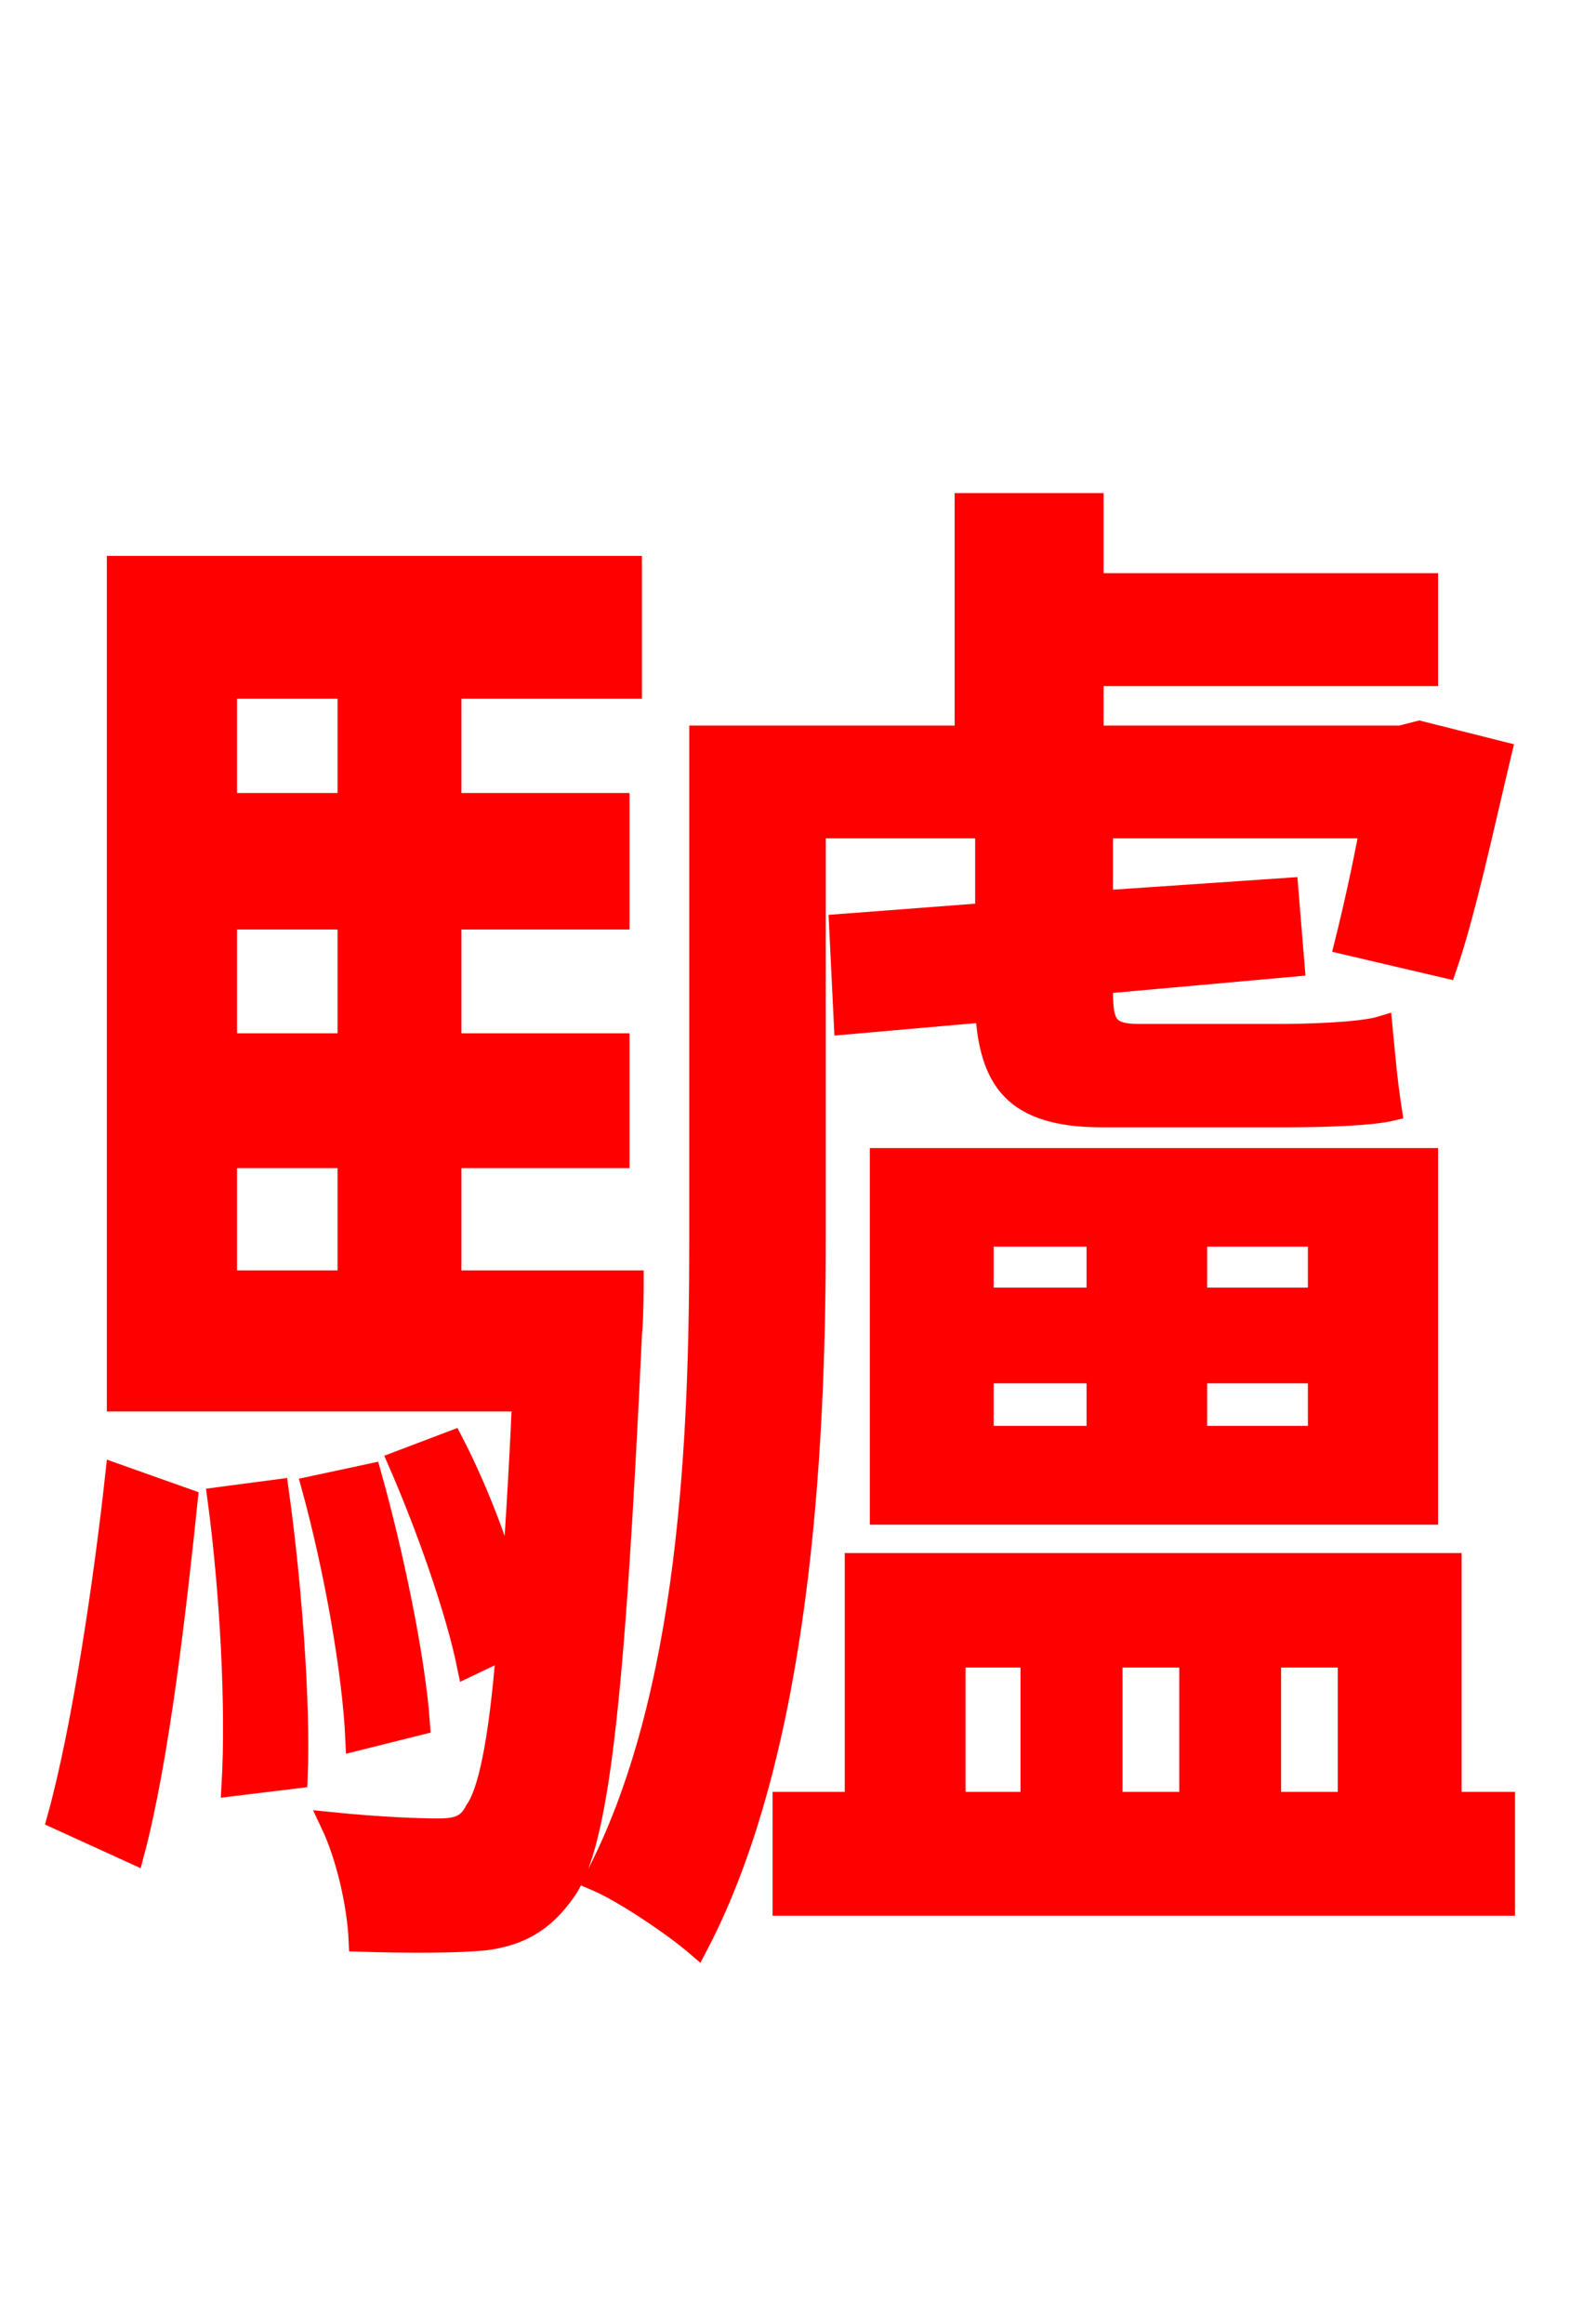 <svg xmlns="http://www.w3.org/2000/svg" xmlns:xlink="http://www.w3.org/1999/xlink" width="72" height="106.56"><path fill="red" stroke="red" d="M6.12 84.96C7.27 80.64 8.06 73.66 8.57 68.76L5.33 67.61C4.82 72.29 3.82 79.20 2.66 83.38ZM10.01 68.69C10.58 72.94 10.87 78.26 10.66 81.86L13.61 81.50C13.75 77.98 13.32 72.50 12.74 68.33ZM10.37 53.06L15.98 53.06L15.98 58.75L10.37 58.75ZM15.98 31.54L15.98 36.86L10.37 36.86L10.37 31.54ZM15.98 47.88L10.37 47.88L10.37 42.12L15.98 42.12ZM20.66 58.75L20.66 53.06L28.37 53.06L28.37 47.88L20.66 47.88L20.66 42.12L28.37 42.12L28.37 36.86L20.66 36.86L20.66 31.54L28.94 31.54L28.94 25.99L5.40 25.99L5.40 64.22L23.98 64.22C23.83 67.82 23.62 70.70 23.47 73.22C22.90 70.92 21.82 68.18 20.74 66.10L18.29 67.03C19.58 69.98 20.95 73.87 21.46 76.39L23.26 75.53C22.90 80.06 22.39 82.22 21.82 83.02C21.46 83.74 20.95 83.88 20.09 83.88C19.22 83.88 17.35 83.81 15.19 83.59C15.91 85.10 16.42 87.34 16.49 88.99C18.79 89.06 21.02 89.06 22.32 88.92C23.83 88.70 24.91 88.13 25.92 86.69C27.43 84.53 28.15 78.12 28.94 61.20C29.02 60.41 29.02 58.75 29.02 58.75ZM19.22 79.06C19.01 76.03 18.00 71.21 16.99 67.61L14.33 68.18C15.34 71.86 16.20 76.61 16.34 79.78ZM37.37 37.94L45.22 37.94L45.22 41.90L38.52 42.41L38.74 46.94L45.22 46.37C45.43 49.46 46.44 51.19 50.54 51.19L58.97 51.19C60.70 51.19 62.86 51.12 63.79 50.90C63.58 49.54 63.50 48.53 63.36 47.09C62.42 47.38 59.90 47.45 58.75 47.45L52.20 47.45C50.69 47.45 50.54 46.87 50.54 45.36L50.54 45.07L59.33 44.28L59.04 40.75L50.54 41.33L50.54 37.94L62.86 37.94C62.50 39.89 62.06 41.83 61.70 43.27L66.31 44.35C67.18 41.83 68.04 37.80 68.83 34.49L65.09 33.55L64.22 33.77L50.11 33.77L50.11 30.96L65.45 30.96L65.45 26.78L50.11 26.78L50.11 23.11L44.28 23.11L44.28 33.77L32.11 33.77L32.11 56.81C32.11 65.81 31.68 77.83 27.29 86.18C28.66 86.76 30.96 88.34 31.97 89.21C36.65 80.28 37.37 66.60 37.37 56.81ZM45.07 62.93L50.33 62.93L50.33 65.88L45.07 65.88ZM45.07 56.66L50.33 56.66L50.33 59.54L45.07 59.54ZM60.48 59.54L54.86 59.54L54.86 56.66L60.48 56.66ZM60.48 65.88L54.86 65.88L54.86 62.93L60.48 62.93ZM40.39 69.41L65.45 69.41L65.45 53.14L40.39 53.14ZM43.78 75.96L47.30 75.96L47.30 82.66L43.78 82.66ZM54.58 75.96L54.58 82.66L50.98 82.66L50.98 75.96ZM61.85 75.96L61.85 82.66L58.25 82.66L58.25 75.96ZM66.53 82.66L66.53 71.71L39.24 71.71L39.24 82.66L35.93 82.66L35.93 87.34L68.98 87.34L68.98 82.66Z"/></svg>
